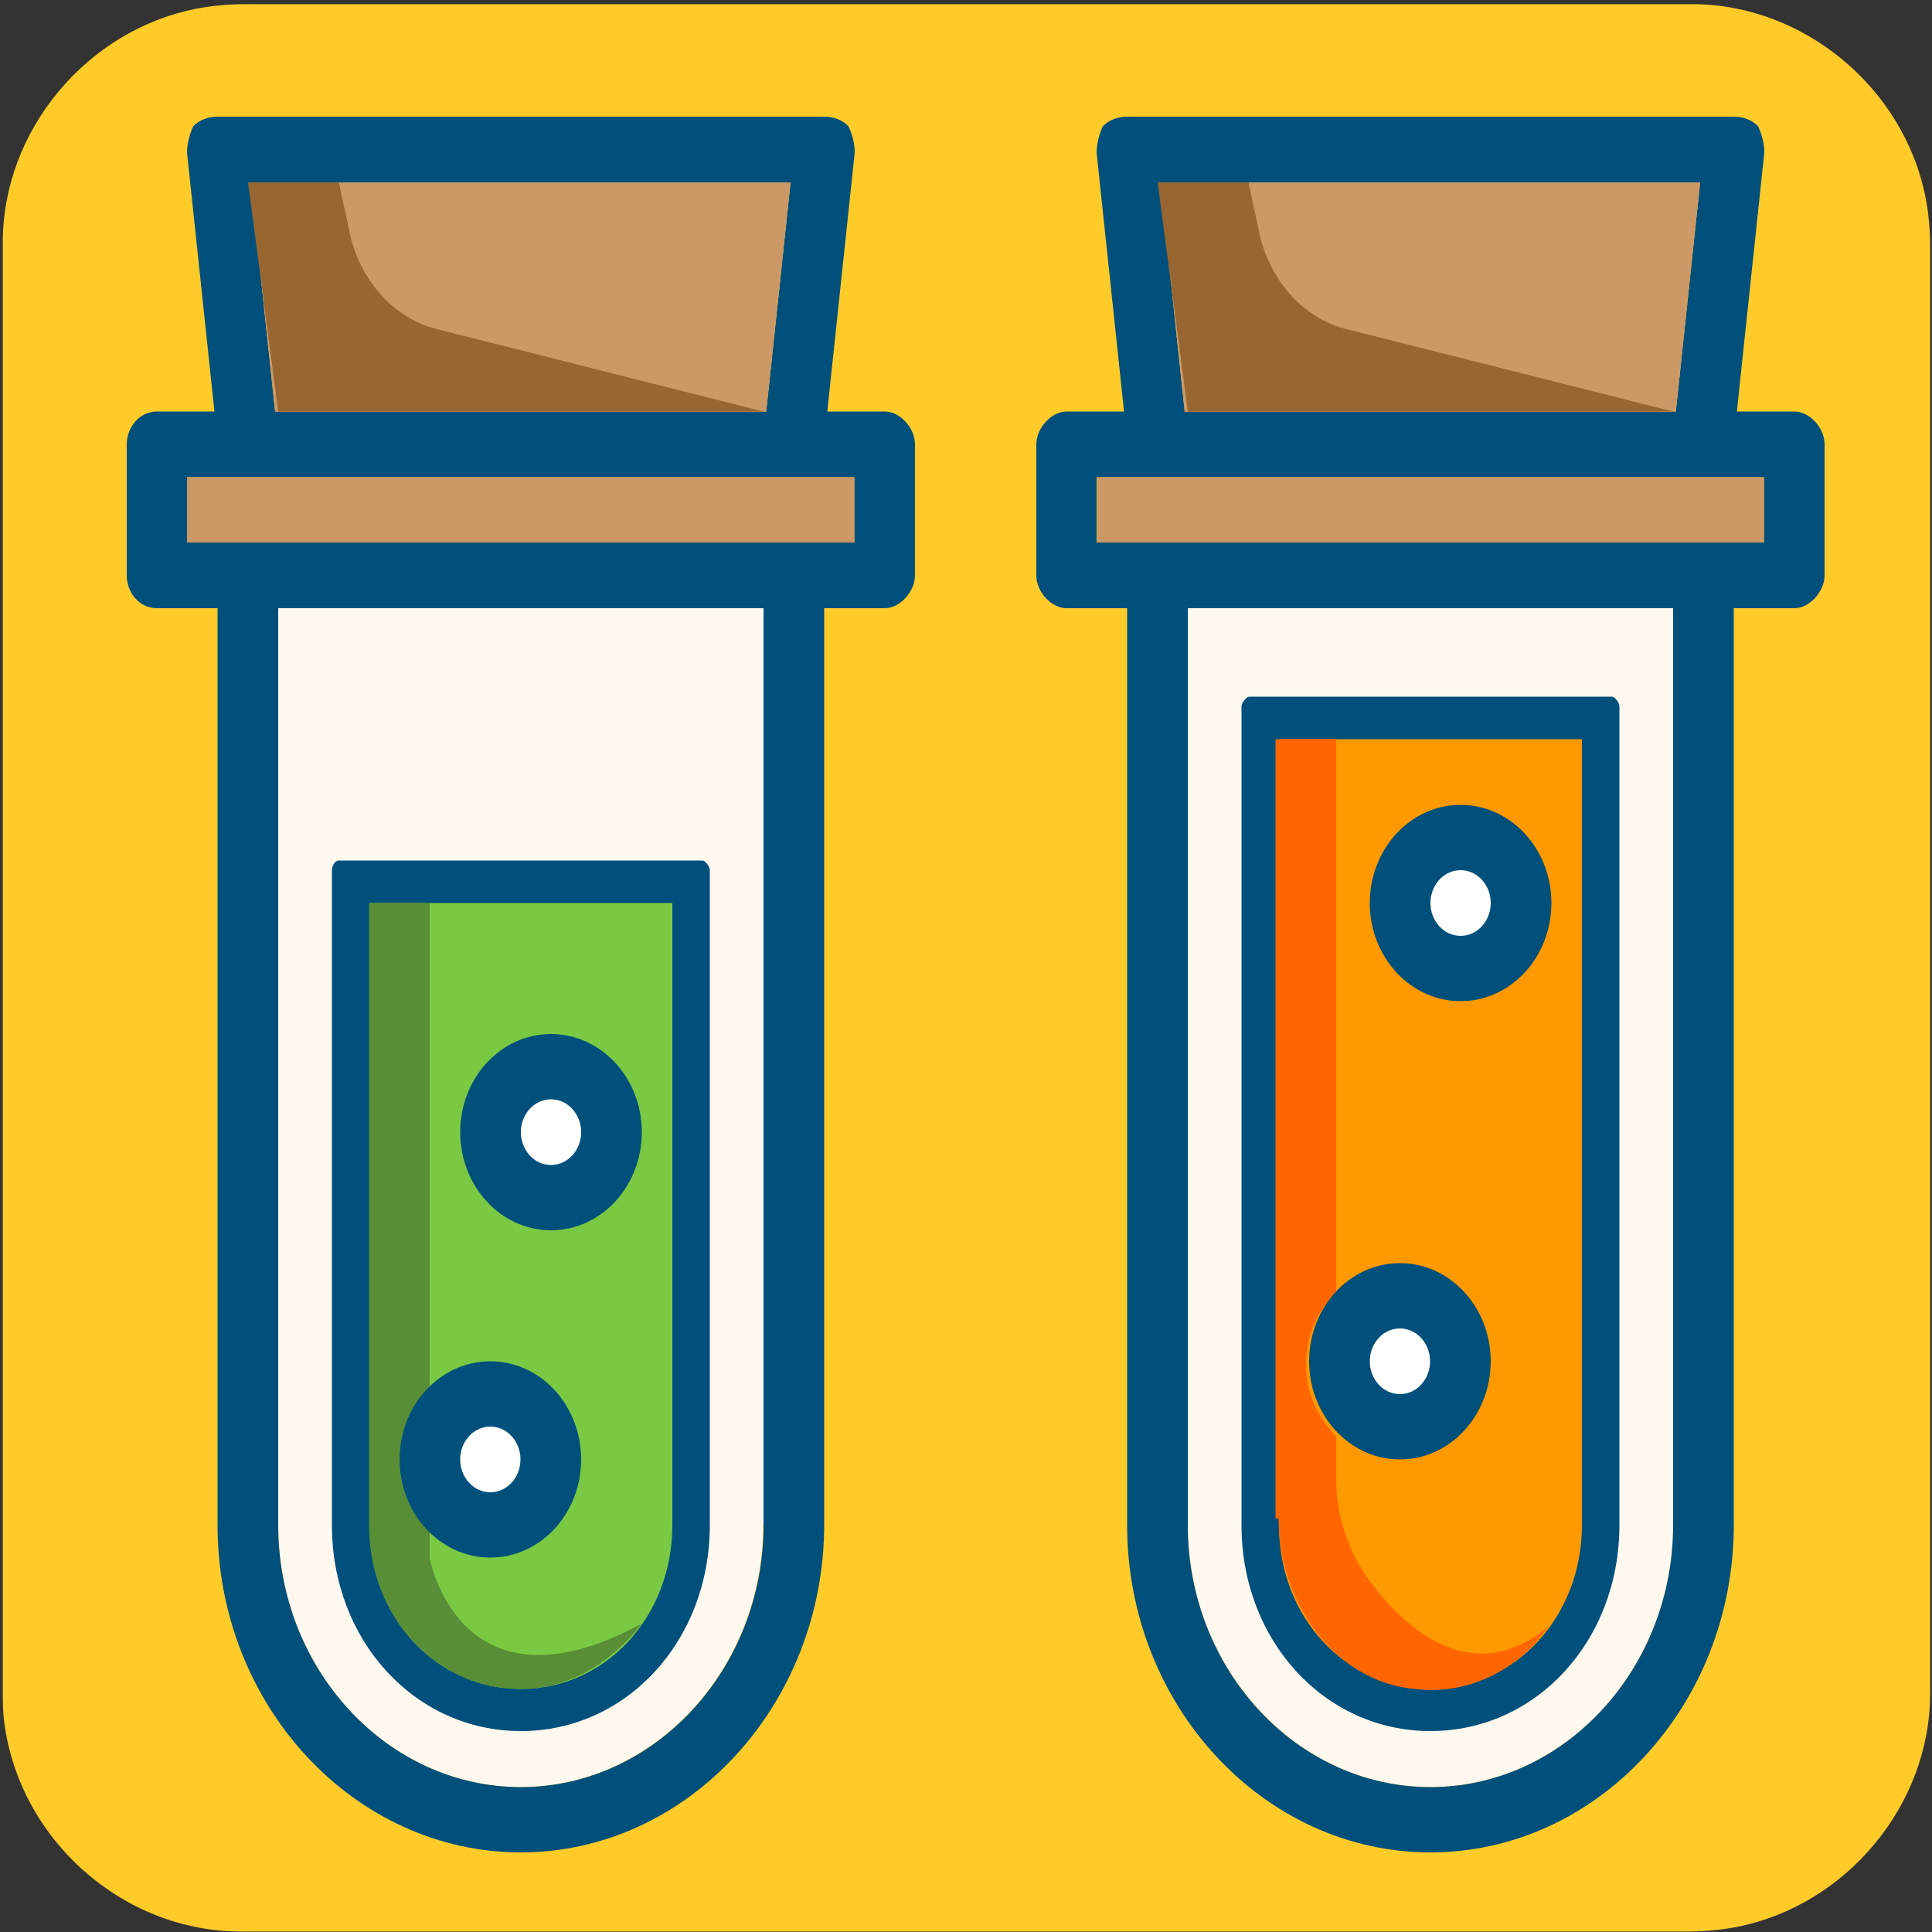 <svg xmlns="http://www.w3.org/2000/svg" viewBox="0 0 500 500" overflow="hidden" preserveAspectRatio="xMidYMid meet" id="eaf-9653-0"><rect x="0" y="0" width="500" height="500" fill="#333333" stroke="none"/><defs><clipPath id="eaf-9653-1"><rect x="0" y="0" width="500" height="500"></rect></clipPath><style>#eaf-9653-0 * {animation: 9000ms linear infinite normal both running;offset-rotate:0deg}@keyframes eaf-9653-2{0%,100%{transform:none;offset-path:path("m378 233.7l-19.341 14.788l23.374 -29.977l0 0l-23.374 29.977l19.341 -14.788")}}@keyframes eaf-9653-3{0%{offset-distance:0%;animation-timing-function:ease-in-out}15.19%{offset-distance:19.521%;animation-timing-function:ease-in-out}39.63%{offset-distance:50%}58.14%{offset-distance:50%;animation-timing-function:ease-in-out}84.08%{offset-distance:80.479%;animation-timing-function:ease-in-out}100%{offset-distance:100%}}@keyframes eaf-9653-4{0%,100%{transform:translate(-378px,-233.7px)}}@keyframes eaf-9653-5{0%,100%{transform:none;offset-path:path("m362.3 352.3l20.432 -47.605l0 0l-20.432 47.605")}}@keyframes eaf-9653-6{0%{offset-distance:0%;animation-timing-function:ease-in-out}48.52%{offset-distance:50%}50.37%{offset-distance:50%;animation-timing-function:ease-in-out}100%{offset-distance:100%}}@keyframes eaf-9653-7{0%,100%{transform:translate(-362.3px,-352.3px)}}@keyframes eaf-9653-8{0%,100%{transform:translate(370.1px,479.4px)}}@keyframes eaf-9653-9{0%{transform:rotate(0);animation-timing-function:ease-in-out}16.67%{transform:rotate(-8deg);animation-timing-function:ease-in-out}50%{transform:rotate(4deg);animation-timing-function:ease-in-out}83.33%{transform:rotate(-8deg);animation-timing-function:ease-in-out}100%{transform:rotate(0)}}@keyframes eaf-9653-10{0%,100%{transform:translate(-370.1px,-479.4px)}}@keyframes eaf-9653-11{0%,100%{transform:none;offset-path:path("m142.6 293l-20.208 -31.936l20.208 31.936")}}@keyframes eaf-9653-12{0%{offset-distance:0%;animation-timing-function:ease-in-out}50%{offset-distance:50%;animation-timing-function:ease-in-out}100%{offset-distance:100%}}@keyframes eaf-9653-13{0%,100%{transform:translate(-142.6px,-293px)}}@keyframes eaf-9653-14{0%,100%{transform:none;offset-path:path("m126.9 377.7l22.136 -47.021l0 0l-22.136 47.021")}}@keyframes eaf-9653-15{0%{offset-distance:0%;animation-timing-function:ease-in-out}44.81%{offset-distance:50%}55.56%{offset-distance:50%;animation-timing-function:ease-in-out}100%{offset-distance:100%}}@keyframes eaf-9653-16{0%,100%{transform:translate(-126.9px,-377.7px)}}@keyframes eaf-9653-17{0%,100%{transform:translate(134.7px,479.4px)}}@keyframes eaf-9653-18{0%{transform:rotate(0);animation-timing-function:ease-in-out}16.67%{transform:rotate(-5deg);animation-timing-function:ease-in-out}50%{transform:rotate(9deg);animation-timing-function:ease-in-out}83.33%{transform:rotate(-5deg);animation-timing-function:ease-in-out}100%{transform:rotate(0)}}@keyframes eaf-9653-19{0%,100%{transform:translate(-134.7px,-479.4px)}}</style></defs><g clip-path="url('#eaf-9653-1')" style="isolation: isolate;"><g><g transform="matrix(4 0 0 4 -827.28 -2254.526)"><path fill="#fecb29" d="m331.7 626.3c0 15.6 0 31.3 0 46.9c0 7.2 -5.4 13.7 -12.5 15.1c-1 0.2 -2.1 0.3 -3.2 0.3c-31.2 0 -62.4 0 -93.6 0c-7.6 0 -14.3 -5.9 -15.3 -13.5c-0.1 -0.7 -0.1 -1.4 -0.1 -2c0 -31.3 0 -62.5 0 -93.8c0 -7.2 5.4 -13.7 12.5 -15.1c1 -0.2 2.1 -0.3 3.2 -0.3c31.2 0 62.4 0 93.6 0c7.2 0 13.7 5.4 15.1 12.5c0.2 1 0.3 2.1 0.3 3.2c0 15.6 0 31.1 0 46.7z"></path></g><g style="animation-name: eaf-9653-8, eaf-9653-9, eaf-9653-10; animation-composition: replace, add, add;"><g><path fill="#fff8ef" d="m433 394.7c0 37.3 -28.3 67.8 -62.8 67.8c-34.5 0 -62.8 -30.5 -62.8 -67.8l0 -237.3l125.6 0l0 237.3z"></path><path fill="#01507b" d="m370.2 448c-27.4 0 -48.9 -23.4 -48.9 -53.3l0 -211.9c0 -1 1.3 -2.4 1.9 -2.5l94.1 0c0.6 0.1 1.8 1.5 1.8 2.5l0 211.9c0 29.9 -21.5 53.3 -48.9 53.3z"></path><path fill="#f90" d="m409.4 191.3l0 203.4c0 23.7 -17.3 42.4 -39.2 42.4c-21.9 0 -39.2 -18.6 -39.2 -42.4l0 -203.4l78.4 0z"></path><g style="filter: drop-shadow(rgba(0, 0, 0, 0.19) 9px 8px 6px);"><path fill="#01507b" d="m299.5 140.4l141.3 0l15.7 0l0 -16.9l-15.7 0l-141.3 0l-15.7 0l0 16.9l15.7 0zm7.1 -33.9l127.1 0l6.3 -59.3l-139.7 0l6.3 59.3zm63.6 356c34.5 0 62.8 -30.5 62.8 -67.8l0 -237.3l-125.6 0l0 237.3c0 37.3 28.2 67.8 62.8 67.8zm-79.3 -356l-7.1 -67c0 -2.5 0.8 -5.1 1.6 -6.8c1.6 -1.7 3.9 -2.5 6.3 -2.5l157 0c2.4 0 4.7 0.8 6.3 2.5c0.8 1.7 1.6 4.2 1.6 6.8l-7.1 67l14.9 0c3.9 0 7.8 4.2 7.8 8.5l0 33.9c0 4.2 -3.9 8.5 -7.8 8.5l-15.7 0l0 237.3c0 46.6 -35.3 84.7 -78.5 84.7c-43.2 0 -78.5 -38.1 -78.5 -84.7l0 -237.3l-15.7 0c-3.9 0 -7.8 -4.2 -7.8 -8.5l0 -33.9c0 -4.2 3.9 -8.5 7.8 -8.5l14.9 0z"></path></g><path fill="#f60" d="m330.9 393c0 22 14.9 42.4 35.3 44.1c14.1 1.7 26.7 -5.1 34.5 -16.1c-19.6 16.1 -36.9 0.8 -46.3 -11.9c-5.5 -7.6 -8.6 -16.9 -8.6 -26.3l0 -11c-4.7 -5.1 -7.8 -11 -7.8 -18.6c0 -7.6 3.1 -14.4 7.8 -18.6l0 -143.3l-15.7 0l0 201.7l0.8 0z"></path></g><g><polygon points="440.8,140.4 299.5,140.4 283.9,140.4 283.9,123.5 299.5,123.5 440.8,123.5 456.5,123.5 456.5,140.4" fill="#c96"></polygon><polygon points="440,47.2 433.7,106.5 306.6,106.5 300.3,47.2" fill="#c96"></polygon></g><path fill="#996632" d="m323.1 47.2l3.1 14.4c3.1 11.9 11.8 21.2 22.8 23.7l84 21.2l-125.6 0l-7.8 -59.3l23.5 0z"></path><g style="animation-name: eaf-9653-2, eaf-9653-3, eaf-9653-4; animation-composition: replace, add, add;"><ellipse fill="#01507b" rx="23.5" ry="25.4" transform="translate(378 233.7)"></ellipse><ellipse fill="#fff" rx="7.8" ry="8.5" transform="translate(378 233.7)"></ellipse></g><g style="animation-name: eaf-9653-5, eaf-9653-6, eaf-9653-7; animation-composition: replace, add, add;"><ellipse fill="#01507b" rx="23.5" ry="25.4" transform="translate(362.3 352.3)"></ellipse><ellipse fill="#fff" rx="7.8" ry="8.5" transform="translate(362.3 352.3)"></ellipse></g></g><g style="animation-name: eaf-9653-17, eaf-9653-18, eaf-9653-19; animation-composition: replace, add, add;"><g><path fill="#fff8ef" d="m197.5 394.7c0 37.3 -28.3 67.8 -62.8 67.8c-34.5 0 -62.7 -30.5 -62.7 -67.8l0 -237.3l125.6 0l0 237.3l-0.1 0z"></path><path fill="#01507b" d="m134.8 448c-27.4 0 -48.9 -23.4 -48.9 -53.3l0 -169.5c0 -1 0.7 -2.5 1.8 -2.5l94.2 0c0.6 0.1 1.8 1.5 1.8 2.5l0 169.5c0 29.9 -21.5 53.3 -48.9 53.3z"></path><g style="filter: drop-shadow(rgba(0, 0, 0, 0.19) 9px 8px 6px);"><path fill="#01507b" d="m204.6 47.2l-139.7 0l6.3 59.3l127.1 0l6.3 -59.3zm-140.5 93.2l141.3 0l15.7 0l0 -16.9l-15.7 0l-141.3 0l-15.7 0l0 16.9l15.7 0zm70.7 339c-43.2 0 -78.5 -38.1 -78.5 -84.7l0 -237.3l-15.7 0c-4.7 0 -7.8 -4.2 -7.8 -8.5l0 -33.9c0 -4.2 3.1 -8.5 7.8 -8.5l14.9 0l-7.1 -67c0 -2.5 0.8 -5.1 1.6 -6.8c1.6 -1.7 3.9 -2.5 6.3 -2.5l157 0c2.4 0 4.7 0.8 6.3 2.5c0.8 1.7 1.6 4.2 1.6 6.8l-7.1 67l14.9 0c3.9 0 7.8 4.2 7.8 8.5l0 33.9c0 4.2 -3.9 8.5 -7.8 8.5l-15.7 0l0 237.3c-0.1 46.6 -35.4 84.7 -78.5 84.7zm0 -16.9c34.5 0 62.8 -30.5 62.8 -67.8l0 -237.3l-125.6 0l0 237.3c0 37.3 28.2 67.8 62.8 67.8z"></path></g><path fill="#7ac943" d="m134.8 437.1c-22 0 -39.2 -18.6 -39.2 -42.4l0 -161l78.4 0l0 161c0 23.7 -17.3 42.4 -39.2 42.4z"></path><path fill="#588e35" d="m95.5 394.7c0 23.7 17.3 42.4 39.2 42.4c12.6 0 23.5 -6.8 31.4 -16.9c-47.1 25.4 -54.9 -16.9 -54.9 -16.9l0 -6.8c-4.7 -5.1 -7.8 -11 -7.8 -18.6c0 -7.6 3.1 -14.4 7.8 -18.6l0 -125.6l-15.7 0l0 161z"></path></g><g><polygon points="205.4,123.5 221.1,123.5 221.1,140.4 205.4,140.4 64.1,140.4 48.4,140.4 48.4,123.5 64.1,123.5" fill="#c96"></polygon><polygon points="204.6,47.2 198.3,106.5 71.2,106.5 64.9,47.2" fill="#c96"></polygon></g><path fill="#996632" d="m87.7 47.2l3.1 14.4c3.1 11.9 11.8 21.2 22.8 23.7l84 21.2l-125.6 0l-7.8 -59.3l23.5 0z"></path><g style="animation-name: eaf-9653-11, eaf-9653-12, eaf-9653-13; animation-composition: replace, add, add;"><ellipse fill="#01507b" rx="23.5" ry="25.4" transform="translate(142.6 293)"></ellipse><ellipse fill="#fff" rx="7.8" ry="8.5" transform="translate(142.6 293)"></ellipse></g><g style="animation-name: eaf-9653-14, eaf-9653-15, eaf-9653-16; animation-composition: replace, add, add;"><ellipse fill="#01507b" rx="23.5" ry="25.4" transform="translate(126.9 377.7)"></ellipse><ellipse fill="#fff" rx="7.8" ry="8.5" transform="translate(126.9 377.7)"></ellipse></g></g></g></g></svg>